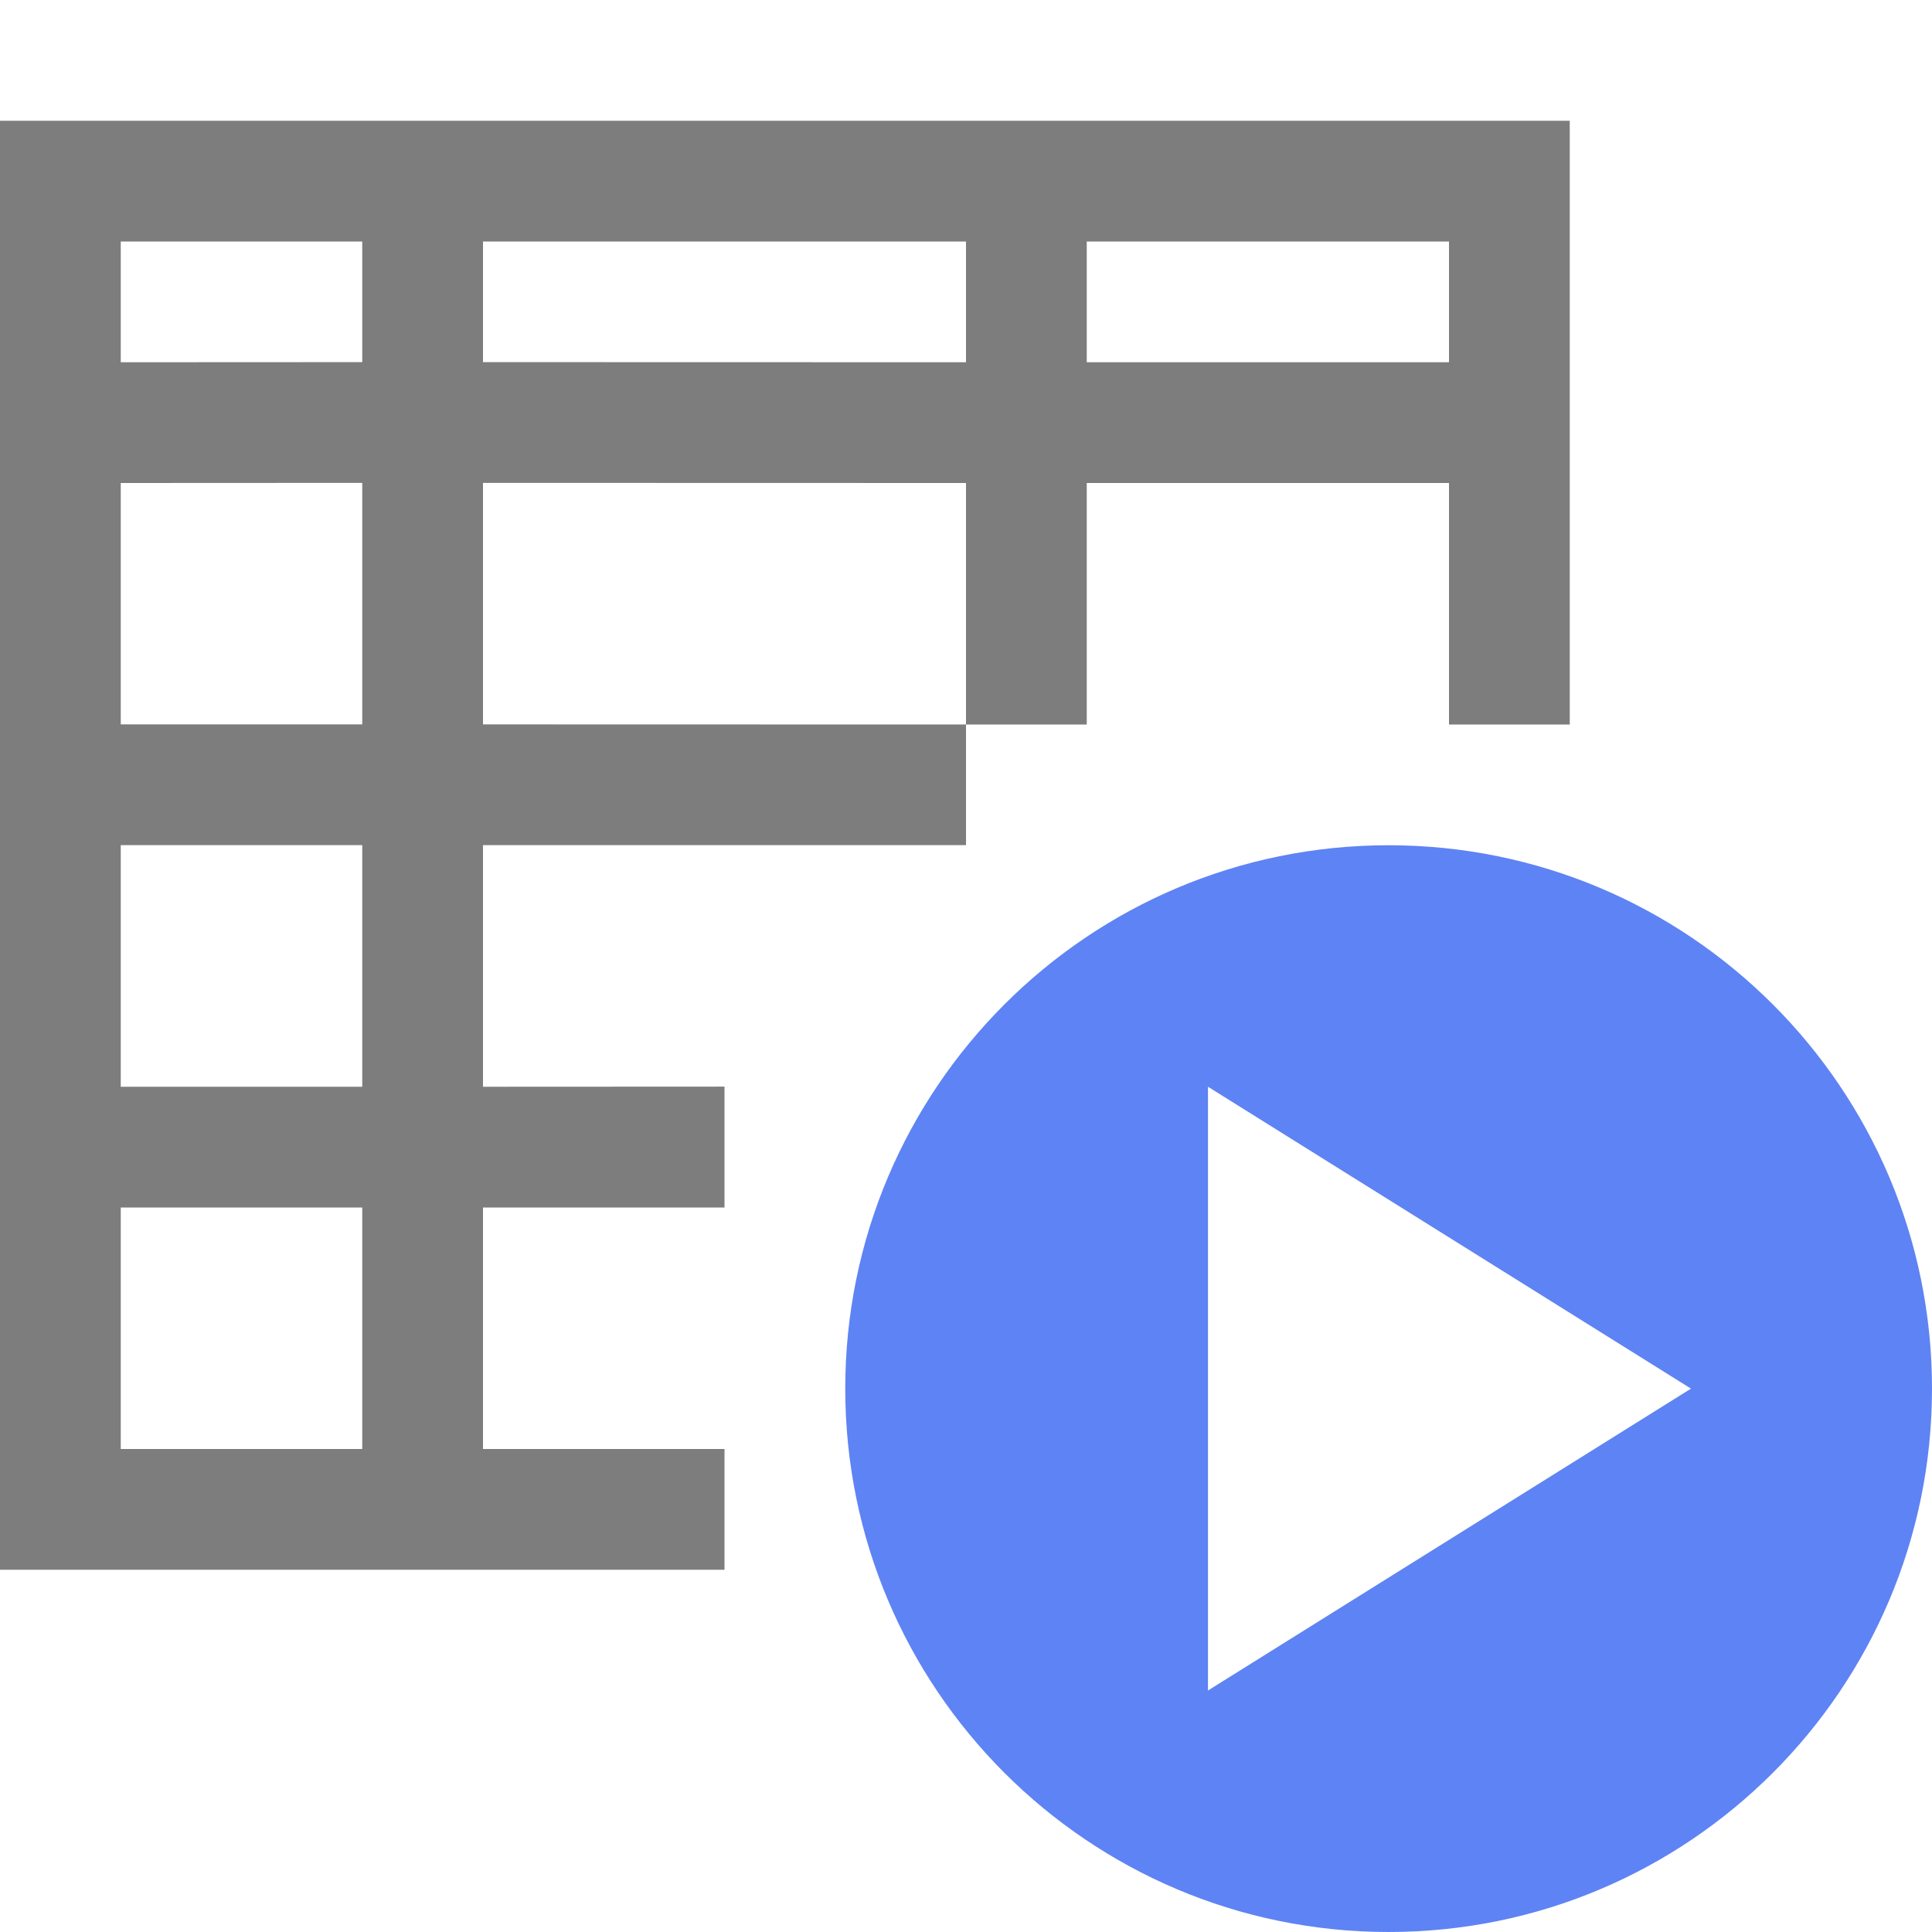 <svg xmlns="http://www.w3.org/2000/svg" width="16" height="16" viewBox="0 0 16 16">
    <g fill="none" fill-rule="evenodd">
        <path class="change" fill="#525252" fill-opacity=".75" d="M12 4H9v2H8v.999H4V9l2-.001V10H4v2h2v1H0V1h13v5h-1V4zm-9 6H1v2h2v-2zm0-3.001H1V9h2V6.999zm1-3v2L8 6V4l-4-.001zm-1 0L1 4v1.999h2v-2zM12 2H9v1h3V2zM8 2H4v.999L8 3V2zM3 2H1v1l2-.001V2z"/>
        <path fill="#5E83F4" fill-rule="nonzero" d="M11.5 7c2.485 0 4.5 2.015 4.5 4.5S13.985 16 11.5 16 7 13.985 7 11.5 9.015 7 11.5 7zm-1.496 2v5l4-2.5-4-2.5z"/>
    </g>
</svg>
